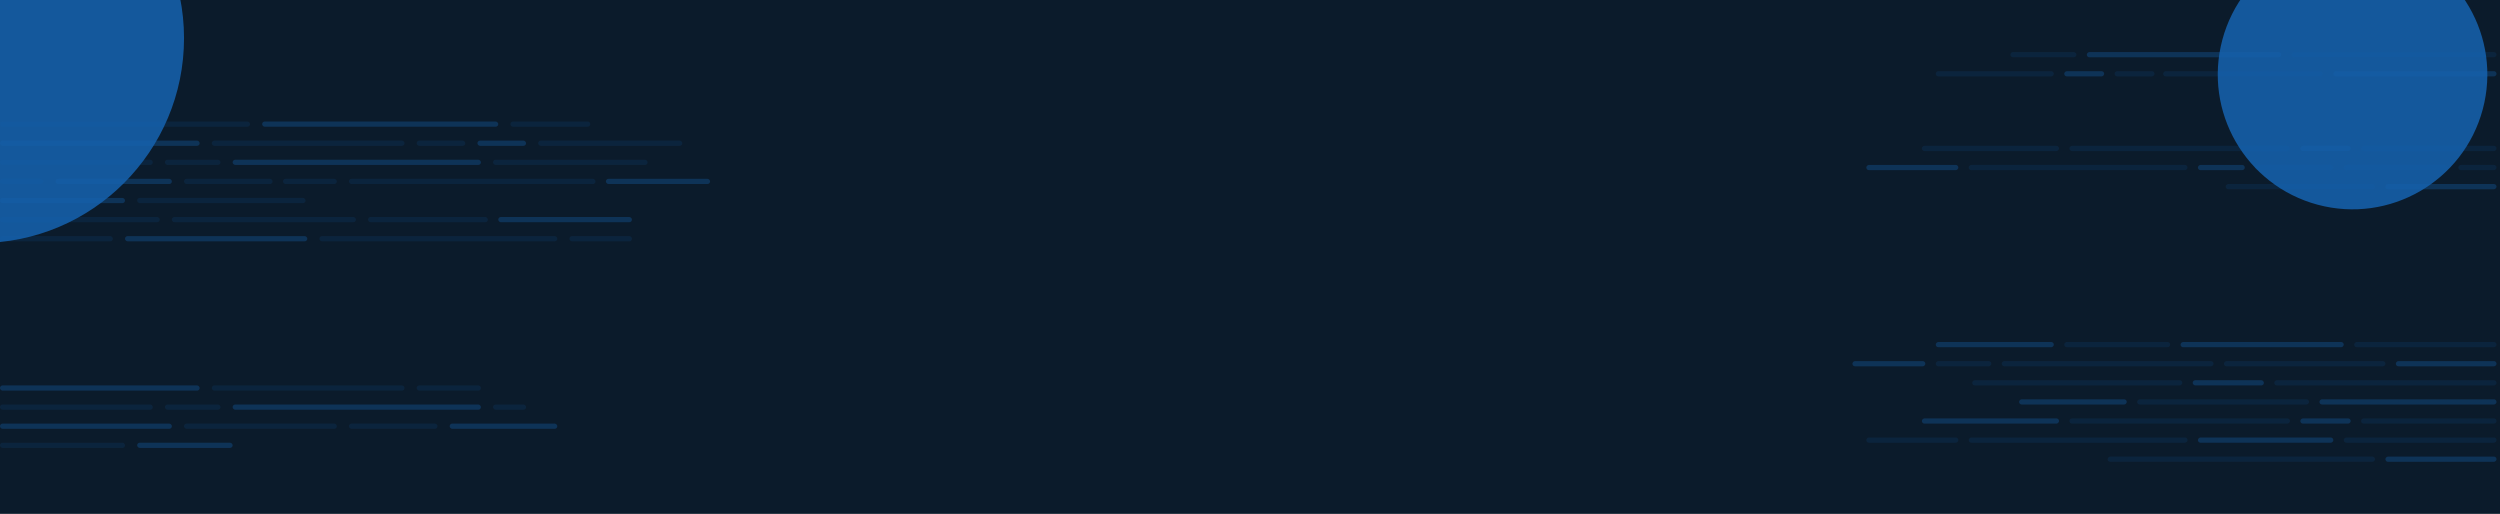 <svg width="1440" height="296" viewBox="0 0 1440 296" fill="none" xmlns="http://www.w3.org/2000/svg">
<g clip-path="url(#clip0_401_609)">
<rect width="1440" height="296" fill="#0B1B2B"/>
<g filter="url(#filter0_f_401_609)">
<circle cx="-12" cy="22" r="118" fill="#14589C"/>
</g>
<g filter="url(#filter1_f_401_609)">
<circle cx="1355.07" cy="42.937" r="77.626" transform="rotate(15 1355.07 42.937)" fill="#14589C"/>
</g>
<rect x="212" y="125" width="69" height="3" rx="1.5" fill="#1562AF" fill-opacity="0.14"/>
<rect x="99" y="125" width="106" height="3" rx="1.5" fill="#1562AF" fill-opacity="0.14"/>
<rect y="125" width="92" height="3" rx="1.5" fill="#1562AF" fill-opacity="0.14"/>
<rect x="287" y="125" width="77" height="3" rx="1.5" fill="#1562AF" fill-opacity="0.34"/>
<rect x="328" y="136" width="36" height="3" rx="1.5" fill="#1562AF" fill-opacity="0.14"/>
<rect x="184" y="136" width="137" height="3" rx="1.5" fill="#1562AF" fill-opacity="0.14"/>
<rect x="72" y="136" width="105" height="3" rx="1.5" fill="#1562AF" fill-opacity="0.34"/>
<rect y="136" width="65" height="3" rx="1.5" fill="#1562AF" fill-opacity="0.14"/>
<rect y="70" width="144" height="3" rx="1.5" fill="#1562AF" fill-opacity="0.14"/>
<rect x="151" y="70" width="136" height="3" rx="1.5" fill="#1562AF" fill-opacity="0.34"/>
<rect width="46" height="3" rx="1.5" transform="matrix(-1 0 0 1 340 70)" fill="#1562AF" fill-opacity="0.14"/>
<rect x="122" y="81" width="111" height="3" rx="1.5" fill="#1562AF" fill-opacity="0.14"/>
<rect x="122" y="222" width="111" height="3" rx="1.5" fill="#1562AF" fill-opacity="0.14"/>
<rect y="81" width="115" height="3" rx="1.5" fill="#1562AF" fill-opacity="0.34"/>
<rect y="222" width="115" height="3" rx="1.5" fill="#1562AF" fill-opacity="0.34"/>
<rect x="275" y="81" width="28" height="3" rx="1.5" fill="#1562AF" fill-opacity="0.34"/>
<rect x="240" y="81" width="28" height="3" rx="1.5" fill="#1562AF" fill-opacity="0.14"/>
<rect x="240" y="222" width="37" height="3" rx="1.5" fill="#1562AF" fill-opacity="0.14"/>
<rect x="310" y="81" width="83" height="3" rx="1.5" fill="#1562AF" fill-opacity="0.14"/>
<rect x="284" y="92" width="89" height="3" rx="1.5" fill="#1562AF" fill-opacity="0.14"/>
<rect x="284" y="233" width="19" height="3" rx="1.5" fill="#1562AF" fill-opacity="0.14"/>
<rect x="134" y="92" width="143" height="3" rx="1.5" fill="#1562AF" fill-opacity="0.34"/>
<rect x="134" y="233" width="143" height="3" rx="1.5" fill="#1562AF" fill-opacity="0.34"/>
<rect x="95" y="92" width="32" height="3" rx="1.5" fill="#1562AF" fill-opacity="0.14"/>
<rect x="95" y="233" width="32" height="3" rx="1.5" fill="#1562AF" fill-opacity="0.14"/>
<rect y="92" width="88" height="3" rx="1.5" fill="#1562AF" fill-opacity="0.14"/>
<rect y="233" width="88" height="3" rx="1.5" fill="#1562AF" fill-opacity="0.14"/>
<rect x="349" y="103" width="60" height="3" rx="1.5" fill="#1562AF" fill-opacity="0.34"/>
<rect x="201" y="103" width="142" height="3" rx="1.5" fill="#1562AF" fill-opacity="0.14"/>
<rect x="201" y="244" width="51" height="3" rx="1.5" fill="#1562AF" fill-opacity="0.14"/>
<rect x="259" y="244" width="62" height="3" rx="1.5" fill="#1562AF" fill-opacity="0.34"/>
<rect x="163" y="103" width="31" height="3" rx="1.5" fill="#1562AF" fill-opacity="0.14"/>
<rect x="106" y="103" width="51" height="3" rx="1.5" fill="#1562AF" fill-opacity="0.14"/>
<rect x="106" y="244" width="88" height="3" rx="1.5" fill="#1562AF" fill-opacity="0.14"/>
<rect x="32" y="103" width="67" height="3" rx="1.5" fill="#1562AF" fill-opacity="0.34"/>
<rect y="244" width="99" height="3" rx="1.5" fill="#1562AF" fill-opacity="0.34"/>
<rect y="103" width="25" height="3" rx="1.5" fill="#1562AF" fill-opacity="0.14"/>
<rect y="114" width="72" height="3" rx="1.5" fill="#1562AF" fill-opacity="0.34"/>
<rect y="255" width="72" height="3" rx="1.5" fill="#1562AF" fill-opacity="0.14"/>
<rect x="79" y="114" width="97" height="3" rx="1.5" fill="#1562AF" fill-opacity="0.14"/>
<rect x="79" y="255" width="55" height="3" rx="1.5" fill="#1562AF" fill-opacity="0.34"/>
<rect width="61" height="3" rx="1.5" transform="matrix(-1 0 0 1 1250 197)" fill="#1562AF" fill-opacity="0.14"/>
<rect width="94" height="3" rx="1.5" transform="matrix(-1 0 0 1 1350 197)" fill="#1562AF" fill-opacity="0.34"/>
<rect width="82" height="3" rx="1.5" transform="matrix(-1 0 0 1 1438 197)" fill="#1562AF" fill-opacity="0.14"/>
<rect width="68" height="3" rx="1.5" transform="matrix(-1 0 0 1 1183 197)" fill="#1562AF" fill-opacity="0.34"/>
<rect width="42" height="3" rx="1.5" transform="matrix(-1 0 0 1 1109 208)" fill="#1562AF" fill-opacity="0.34"/>
<rect width="32" height="3" rx="1.5" transform="matrix(-1 0 0 1 1147 208)" fill="#1562AF" fill-opacity="0.14"/>
<rect width="122" height="3" rx="1.5" transform="matrix(-1 0 0 1 1275 208)" fill="#1562AF" fill-opacity="0.14"/>
<rect width="93" height="3" rx="1.5" transform="matrix(-1 0 0 1 1374 208)" fill="#1562AF" fill-opacity="0.14"/>
<rect width="58" height="3" rx="1.5" transform="matrix(-1 0 0 1 1438 208)" fill="#1562AF" fill-opacity="0.34"/>
<rect width="118" height="3" rx="1.5" transform="matrix(-1 0 0 1 1438 30)" fill="#1562AF" fill-opacity="0.14"/>
<rect width="128" height="3" rx="1.5" transform="matrix(-1 0 0 1 1438 219)" fill="#1562AF" fill-opacity="0.14"/>
<rect width="112" height="3" rx="1.5" transform="matrix(-1 0 0 1 1314 30)" fill="#1562AF" fill-opacity="0.34"/>
<rect width="121" height="3" rx="1.5" transform="matrix(-1 0 0 1 1257 219)" fill="#1562AF" fill-opacity="0.14"/>
<rect x="1158" y="30" width="38" height="3" rx="1.5" fill="#1562AF" fill-opacity="0.14"/>
<rect x="1263" y="219" width="41" height="3" rx="1.5" fill="#1562AF" fill-opacity="0.34"/>
<rect width="92" height="3" rx="1.5" transform="matrix(-1 0 0 1 1338 41)" fill="#1562AF" fill-opacity="0.14"/>
<rect width="99" height="3" rx="1.5" transform="matrix(-1 0 0 1 1330 230)" fill="#1562AF" fill-opacity="0.14"/>
<rect width="94" height="3" rx="1.5" transform="matrix(-1 0 0 1 1438 41)" fill="#1562AF" fill-opacity="0.34"/>
<rect width="102" height="3" rx="1.5" transform="matrix(-1 0 0 1 1438 230)" fill="#1562AF" fill-opacity="0.34"/>
<rect width="23" height="3" rx="1.5" transform="matrix(-1 0 0 1 1212 41)" fill="#1562AF" fill-opacity="0.34"/>
<rect width="23" height="3" rx="1.5" transform="matrix(-1 0 0 1 1241 41)" fill="#1562AF" fill-opacity="0.14"/>
<rect width="62" height="3" rx="1.5" transform="matrix(-1 0 0 1 1225 230)" fill="#1562AF" fill-opacity="0.34"/>
<rect width="68" height="3" rx="1.5" transform="matrix(-1 0 0 1 1183 41)" fill="#1562AF" fill-opacity="0.14"/>
<rect width="79" height="3" rx="1.5" transform="matrix(-1 0 0 1 1186 84)" fill="#1562AF" fill-opacity="0.14"/>
<rect width="79" height="3" rx="1.5" transform="matrix(-1 0 0 1 1186 241)" fill="#1562AF" fill-opacity="0.34"/>
<rect width="127" height="3" rx="1.5" transform="matrix(-1 0 0 1 1319 84)" fill="#1562AF" fill-opacity="0.14"/>
<rect width="127" height="3" rx="1.5" transform="matrix(-1 0 0 1 1319 241)" fill="#1562AF" fill-opacity="0.14"/>
<rect width="29" height="3" rx="1.5" transform="matrix(-1 0 0 1 1354 84)" fill="#1562AF" fill-opacity="0.34"/>
<rect width="29" height="3" rx="1.5" transform="matrix(-1 0 0 1 1354 241)" fill="#1562AF" fill-opacity="0.34"/>
<rect width="78" height="3" rx="1.5" transform="matrix(-1 0 0 1 1438 84)" fill="#1562AF" fill-opacity="0.14"/>
<rect width="78" height="3" rx="1.5" transform="matrix(-1 0 0 1 1438 241)" fill="#1562AF" fill-opacity="0.14"/>
<rect width="53" height="3" rx="1.5" transform="matrix(-1 0 0 1 1128 95)" fill="#1562AF" fill-opacity="0.34"/>
<rect width="53" height="3" rx="1.5" transform="matrix(-1 0 0 1 1128 252)" fill="#1562AF" fill-opacity="0.14"/>
<rect width="126" height="3" rx="1.5" transform="matrix(-1 0 0 1 1260 95)" fill="#1562AF" fill-opacity="0.14"/>
<rect width="126" height="3" rx="1.5" transform="matrix(-1 0 0 1 1260 252)" fill="#1562AF" fill-opacity="0.14"/>
<rect width="27" height="3" rx="1.5" transform="matrix(-1 0 0 1 1293 95)" fill="#1562AF" fill-opacity="0.34"/>
<rect width="45" height="3" rx="1.5" transform="matrix(-1 0 0 1 1344 95)" fill="#1562AF" fill-opacity="0.14"/>
<rect width="78" height="3" rx="1.5" transform="matrix(-1 0 0 1 1344 252)" fill="#1562AF" fill-opacity="0.34"/>
<rect width="60" height="3" rx="1.5" transform="matrix(-1 0 0 1 1410 95)" fill="#1562AF" fill-opacity="0.14"/>
<rect width="88" height="3" rx="1.5" transform="matrix(-1 0 0 1 1438 252)" fill="#1562AF" fill-opacity="0.14"/>
<rect width="22" height="3" rx="1.5" transform="matrix(-1 0 0 1 1438 95)" fill="#1562AF" fill-opacity="0.14"/>
<rect width="64" height="3" rx="1.5" transform="matrix(-1 0 0 1 1438 106)" fill="#1562AF" fill-opacity="0.34"/>
<rect width="64" height="3" rx="1.5" transform="matrix(-1 0 0 1 1438 263)" fill="#1562AF" fill-opacity="0.34"/>
<rect width="86" height="3" rx="1.5" transform="matrix(-1 0 0 1 1368 106)" fill="#1562AF" fill-opacity="0.14"/>
<rect width="154" height="3" rx="1.5" transform="matrix(-1 0 0 1 1368 263)" fill="#1562AF" fill-opacity="0.14"/>
</g>
<defs>
<filter id="filter0_f_401_609" x="-530" y="-496" width="1036" height="1036" filterUnits="userSpaceOnUse" color-interpolation-filters="sRGB">
<feFlood flood-opacity="0" result="BackgroundImageFix"/>
<feBlend mode="normal" in="SourceGraphic" in2="BackgroundImageFix" result="shape"/>
<feGaussianBlur stdDeviation="200" result="effect1_foregroundBlur_401_609"/>
</filter>
<filter id="filter1_f_401_609" x="909.427" y="-402.708" width="891.29" height="891.29" filterUnits="userSpaceOnUse" color-interpolation-filters="sRGB">
<feFlood flood-opacity="0" result="BackgroundImageFix"/>
<feBlend mode="normal" in="SourceGraphic" in2="BackgroundImageFix" result="shape"/>
<feGaussianBlur stdDeviation="184" result="effect1_foregroundBlur_401_609"/>
</filter>
<clipPath id="clip0_401_609">
<rect width="1440" height="296" fill="white"/>
</clipPath>
</defs>
</svg>
